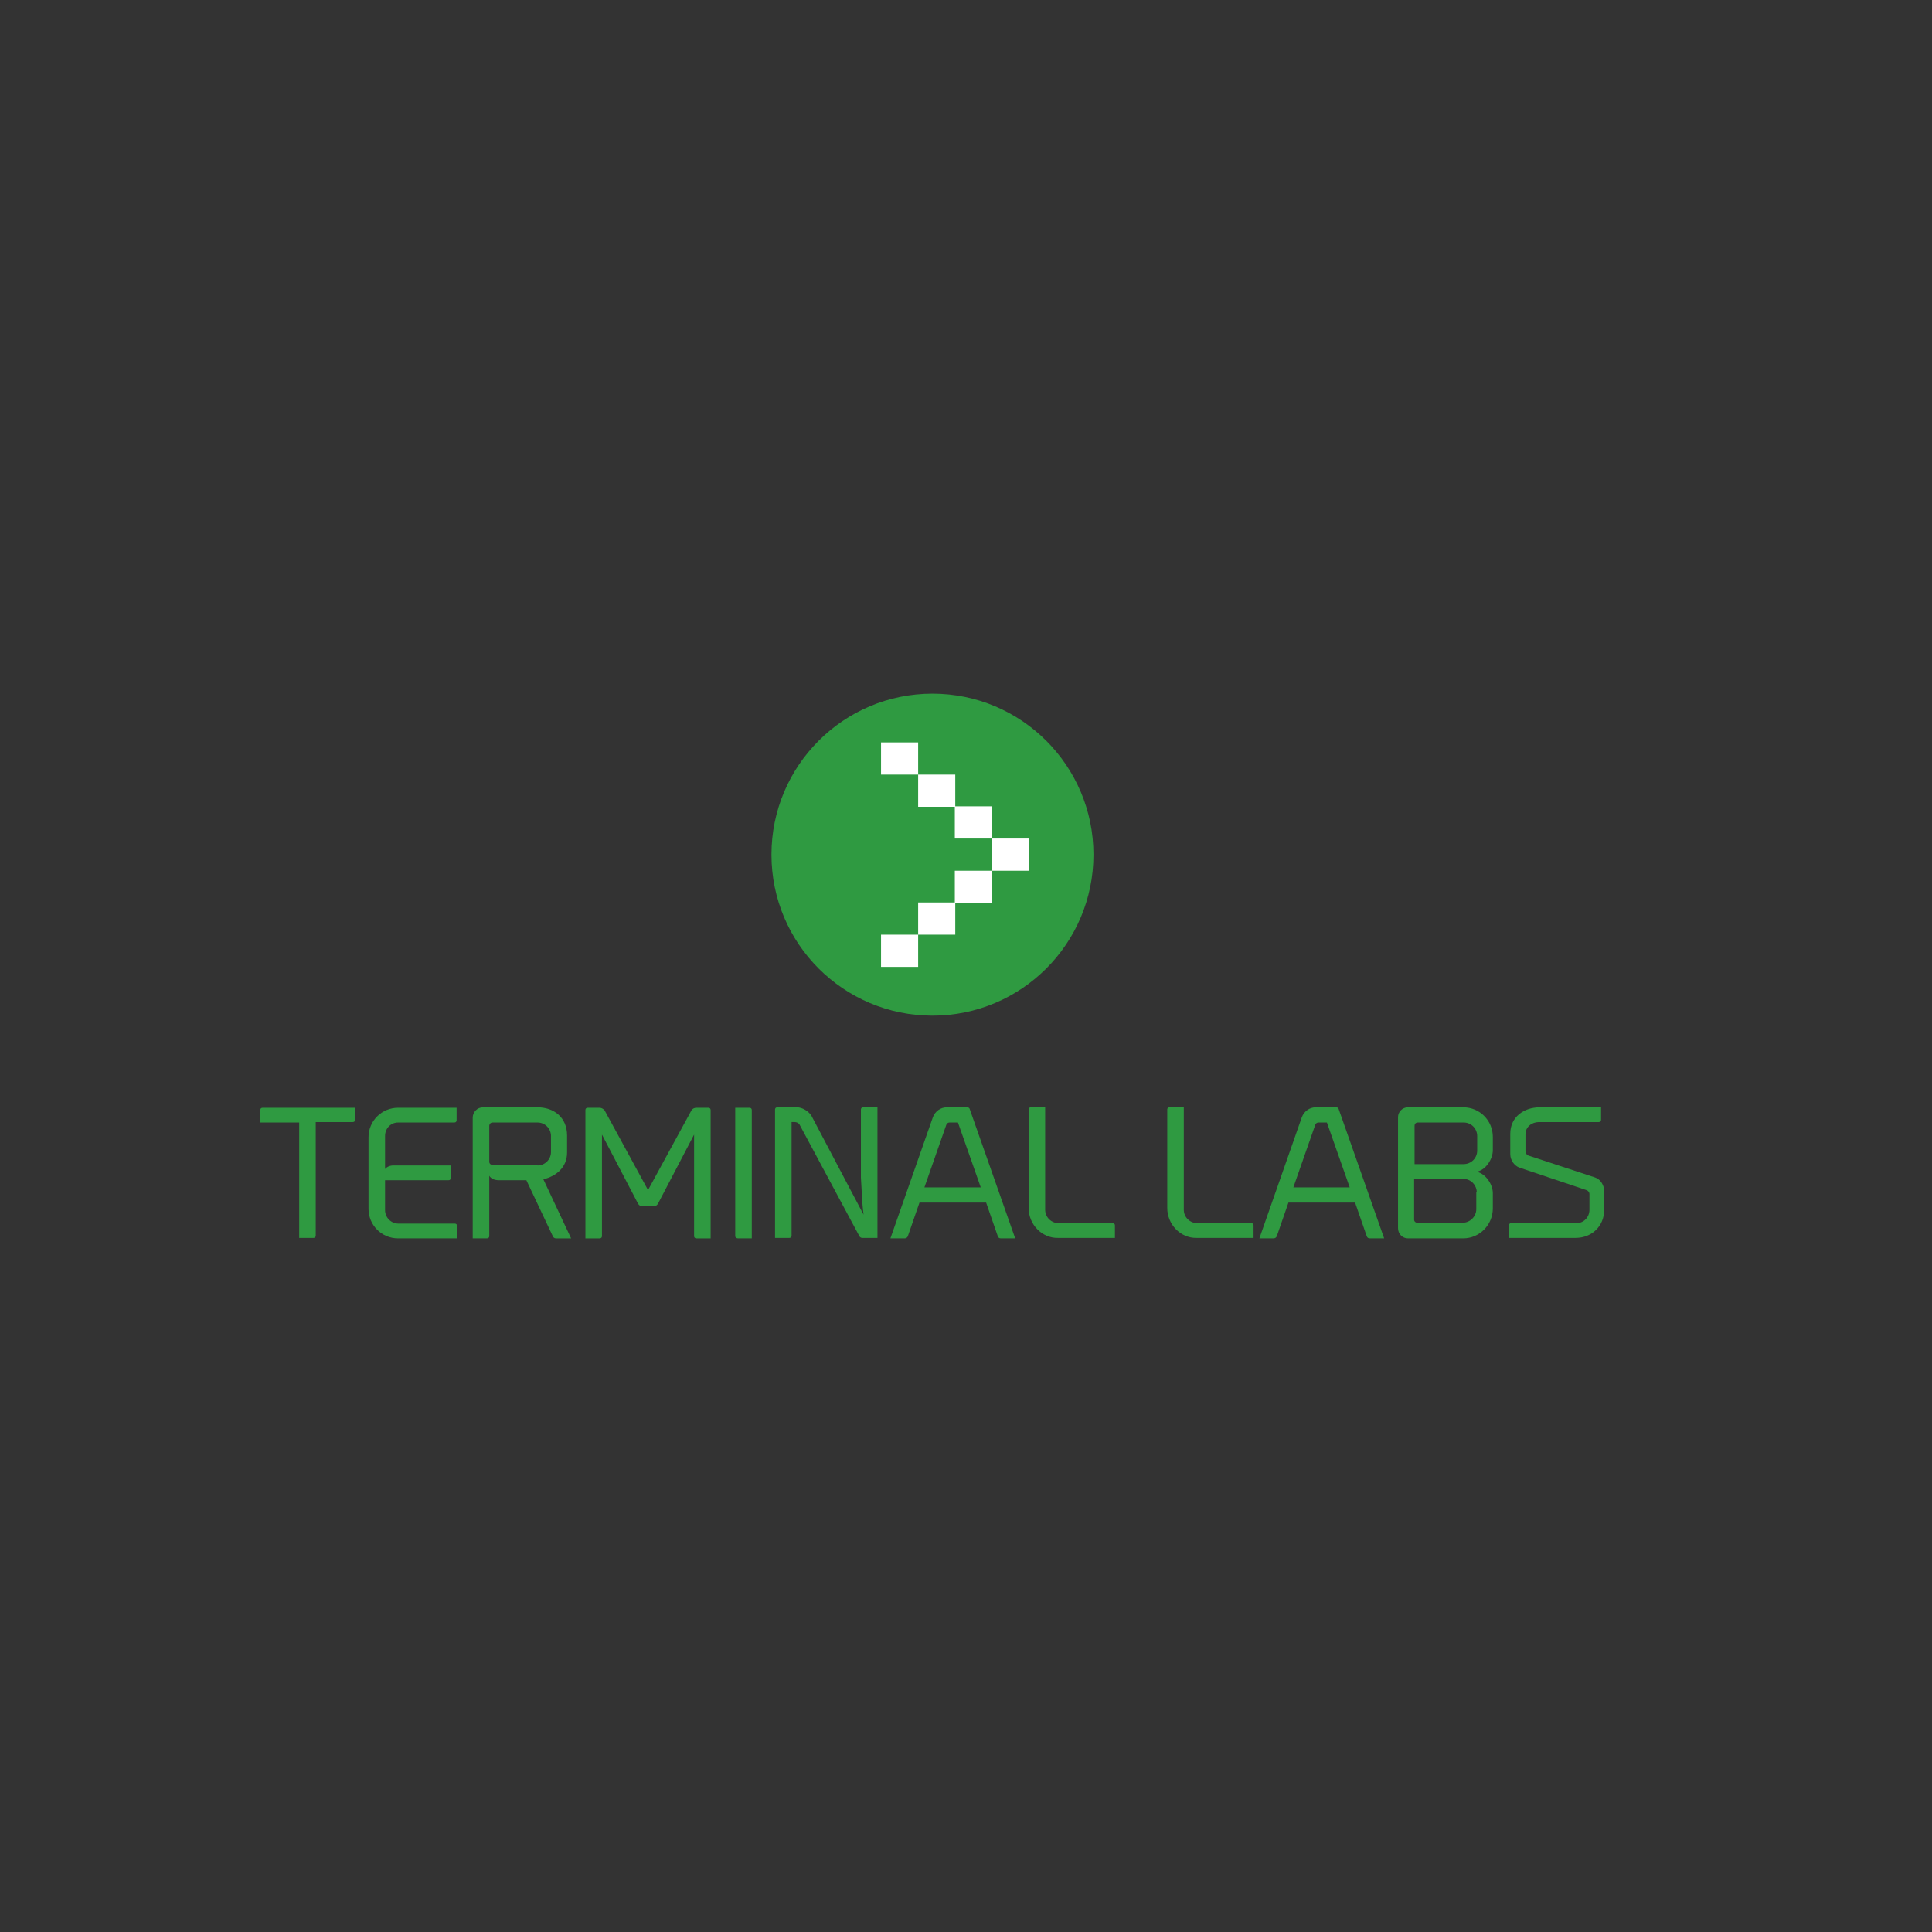 <?xml version="1.0" encoding="utf-8"?>
<!-- Generator: Adobe Illustrator 18.1.1, SVG Export Plug-In . SVG Version: 6.00 Build 0)  -->
<svg version="1.1" id="Layer_1" xmlns="http://www.w3.org/2000/svg" xmlns:xlink="http://www.w3.org/1999/xlink" x="0px" y="0px"
	 viewBox="0 0 432 432" enable-background="new 0 0 432 432" xml:space="preserve">
<rect x="0" y="0" width="432" height="432" fill="#333333" stroke="none"/>
<g>
	<g>
		<circle fill="#2F9A41" cx="208.5" cy="191.1" r="36"/>
		<g>
			<path fill="#FFFFFF" d="M197,173.2V166h8.3v7.2H197z M197,216.2V209h8.3v7.2H197z M205.3,180.4v-7.2h8.3v7.2H205.3z M205.3,209
				v-7.2h8.3v7.2H205.3z M213.5,187.5v-7.2h8.3v7.2H213.5z M213.5,201.9v-7.2h8.3v7.2H213.5z M221.8,194.7v-7.2h8.3v7.2H221.8z"/>
		</g>
	</g>
	<g>
		<path fill="#2F9A41" d="M79.4,247.6v2.8c0,0.3-0.2,0.5-0.5,0.5h-8.3v25.4c0,0.3-0.2,0.5-0.5,0.5h-3.2V251h-8.7v-2.8
			c0-0.3,0.2-0.5,0.5-0.5H79.4z"/>
		<path fill="#2F9A41" d="M86.1,254v7.4c0.4-0.5,1.1-0.8,1.9-0.8h12.8v2.8c0,0.3-0.2,0.5-0.5,0.5H86.1v6.7c0,1.6,1.3,3,3,3h12.6
			c0.3,0,0.5,0.2,0.5,0.5v2.8H89c-3.7,0-6.6-3-6.6-6.6v-16c0-3.7,3-6.6,6.6-6.6h13.1v2.8c0,0.3-0.2,0.5-0.5,0.5H89
			C87.4,251,86.1,252.3,86.1,254z"/>
		<path fill="#2F9A41" d="M109.4,262.9v13.5c0,0.3-0.2,0.5-0.5,0.5h-3.2v-27c0-1.2,1-2.3,2.3-2.3h12.2c3.7,0,6.6,2.3,6.6,6.3v3.8
			c0,3.4-2.5,5.3-5.3,6l6.2,13.2h-3.4c-0.3,0-0.6-0.2-0.7-0.5l-5.9-12.5h-5h-1.1C110.6,263.9,109.8,263.6,109.4,262.9L109.4,262.9z
			 M120.2,260.6c1.6,0,3-1.3,3-3V254c0-1.6-1.3-3-3-3h-10.1c-0.4,0-0.7,0.4-0.7,0.7v8.1c0,0.4,0.4,0.7,0.7,0.7H120.2z"/>
		<path fill="#2F9A41" d="M135.2,248.3l9.7,17.8l9.7-17.8c0.2-0.4,0.7-0.6,1.1-0.6h2.7c0.3,0,0.5,0.2,0.5,0.5v28.7h-3.2
			c-0.3,0-0.5-0.2-0.5-0.5v-22.7l-8.1,15.5c-0.2,0.3-0.5,0.5-0.8,0.5h-2.8c-0.3,0-0.6-0.2-0.8-0.5l-8.1-15.5v22.7
			c0,0.3-0.2,0.5-0.5,0.5h-3.2v-28.7c0-0.3,0.2-0.5,0.5-0.5h2.7C134.5,247.7,135,248,135.2,248.3z"/>
		<path fill="#2F9A41" d="M164.4,276.4v-28.7h3.2c0.3,0,0.5,0.2,0.5,0.5v28.7H165C164.7,276.9,164.4,276.7,164.4,276.4z"/>
		<path fill="#2F9A41" d="M193.1,271.6c-0.4-3-0.4-5.5-0.6-8.3v-15.2c0-0.3,0.2-0.5,0.5-0.5h3.2v29.2h-3.4c-0.3,0-0.6-0.2-0.7-0.5
			l-13.3-24.8c-0.2-0.4-0.7-0.6-1.1-0.6c-0.4,0-0.7,0-0.7,0v25.4c0,0.3-0.2,0.5-0.5,0.5h-3.2v-28.7c0-0.3,0.2-0.5,0.5-0.5h4.4
			c1.2,0,2.7,0.9,3.3,2l7.9,15L193.1,271.6z"/>
		<path fill="#2F9A41" d="M227,276.9h-3.2c-0.4,0-0.6-0.2-0.7-0.5l-2.6-7.5h-14.9l-2.6,7.5c-0.1,0.3-0.4,0.5-0.7,0.5h-3.2l9.5-27.1
			c0.5-1.3,1.7-2.2,3.1-2.2h4.6c0.2,0,0.4,0.1,0.5,0.3L227,276.9z M219.3,265.5l-5.1-14.5h-1.9c-0.3,0-0.6,0.2-0.7,0.5l-4.9,14
			H219.3z"/>
		<path fill="#2F9A41" d="M230,270.1v-22c0-0.3,0.2-0.5,0.5-0.5h3.2v22.9c0,1.7,1.4,3,3,3h12.1c0.3,0,0.5,0.2,0.5,0.5v2.8h-12.7
			C233,276.9,230,273.8,230,270.1z"/>
		<path fill="#2F9A41" d="M261,270.1v-22c0-0.3,0.2-0.5,0.5-0.5h3.2v22.9c0,1.7,1.4,3,3,3h12.1c0.3,0,0.5,0.2,0.5,0.5v2.8h-12.7
			C264,276.9,261,273.8,261,270.1z"/>
		<path fill="#2F9A41" d="M309.5,276.9h-3.2c-0.4,0-0.6-0.2-0.7-0.5l-2.6-7.5h-14.9l-2.6,7.5c-0.1,0.3-0.4,0.5-0.7,0.5h-3.2
			l9.5-27.1c0.5-1.3,1.7-2.2,3.1-2.2h4.6c0.2,0,0.4,0.1,0.5,0.3L309.5,276.9z M301.8,265.5l-5.1-14.5h-1.9c-0.3,0-0.6,0.2-0.7,0.5
			l-4.9,14H301.8z"/>
		<path fill="#2F9A41" d="M312.6,274.6v-24.8c0-1.2,1-2.2,2.2-2.2h0.6h11.8c3.7,0,6.6,3,6.6,6.6v3c0,1.9-1.5,4.4-3.6,4.8
			c2.1,0.5,3.6,2.9,3.6,4.8v3.4c0,3.7-3,6.7-6.6,6.7h-12.4C313.6,276.9,312.6,275.9,312.6,274.6z M316.3,260.3h11c1.6,0,3-1.3,3-3
			V254c0-1.6-1.3-3-3-3H317c-0.4,0-0.7,0.3-0.7,0.7V260.3z M330.2,266.6c0-1.6-1.3-3-3-3h-11v9.1c0,0.4,0.3,0.7,0.7,0.7h10.2
			c1.6,0,3-1.4,3-3V266.6z"/>
		<path fill="#2F9A41" d="M352.5,273.5c1.6,0,2.9-1.3,2.9-3V267c0-0.4-0.3-0.8-0.7-0.9l-14.9-5c-1.2-0.4-2.1-1.7-2.1-3v-4.6
			c0-3.7,3-5.9,6.6-5.9H358v2.8c0,0.3-0.2,0.5-0.5,0.5h-13.4c-1.6,0-3,1.1-3,2.7v3.8c0,0.4,0.3,0.9,0.7,1l14.9,4.9
			c1.2,0.4,2,1.8,2,3v4.2c0,3.7-2.8,6.3-6.4,6.3h-14.9V274c0-0.3,0.2-0.5,0.5-0.5H352.5z"/>
	</g>
</g>
</svg>
